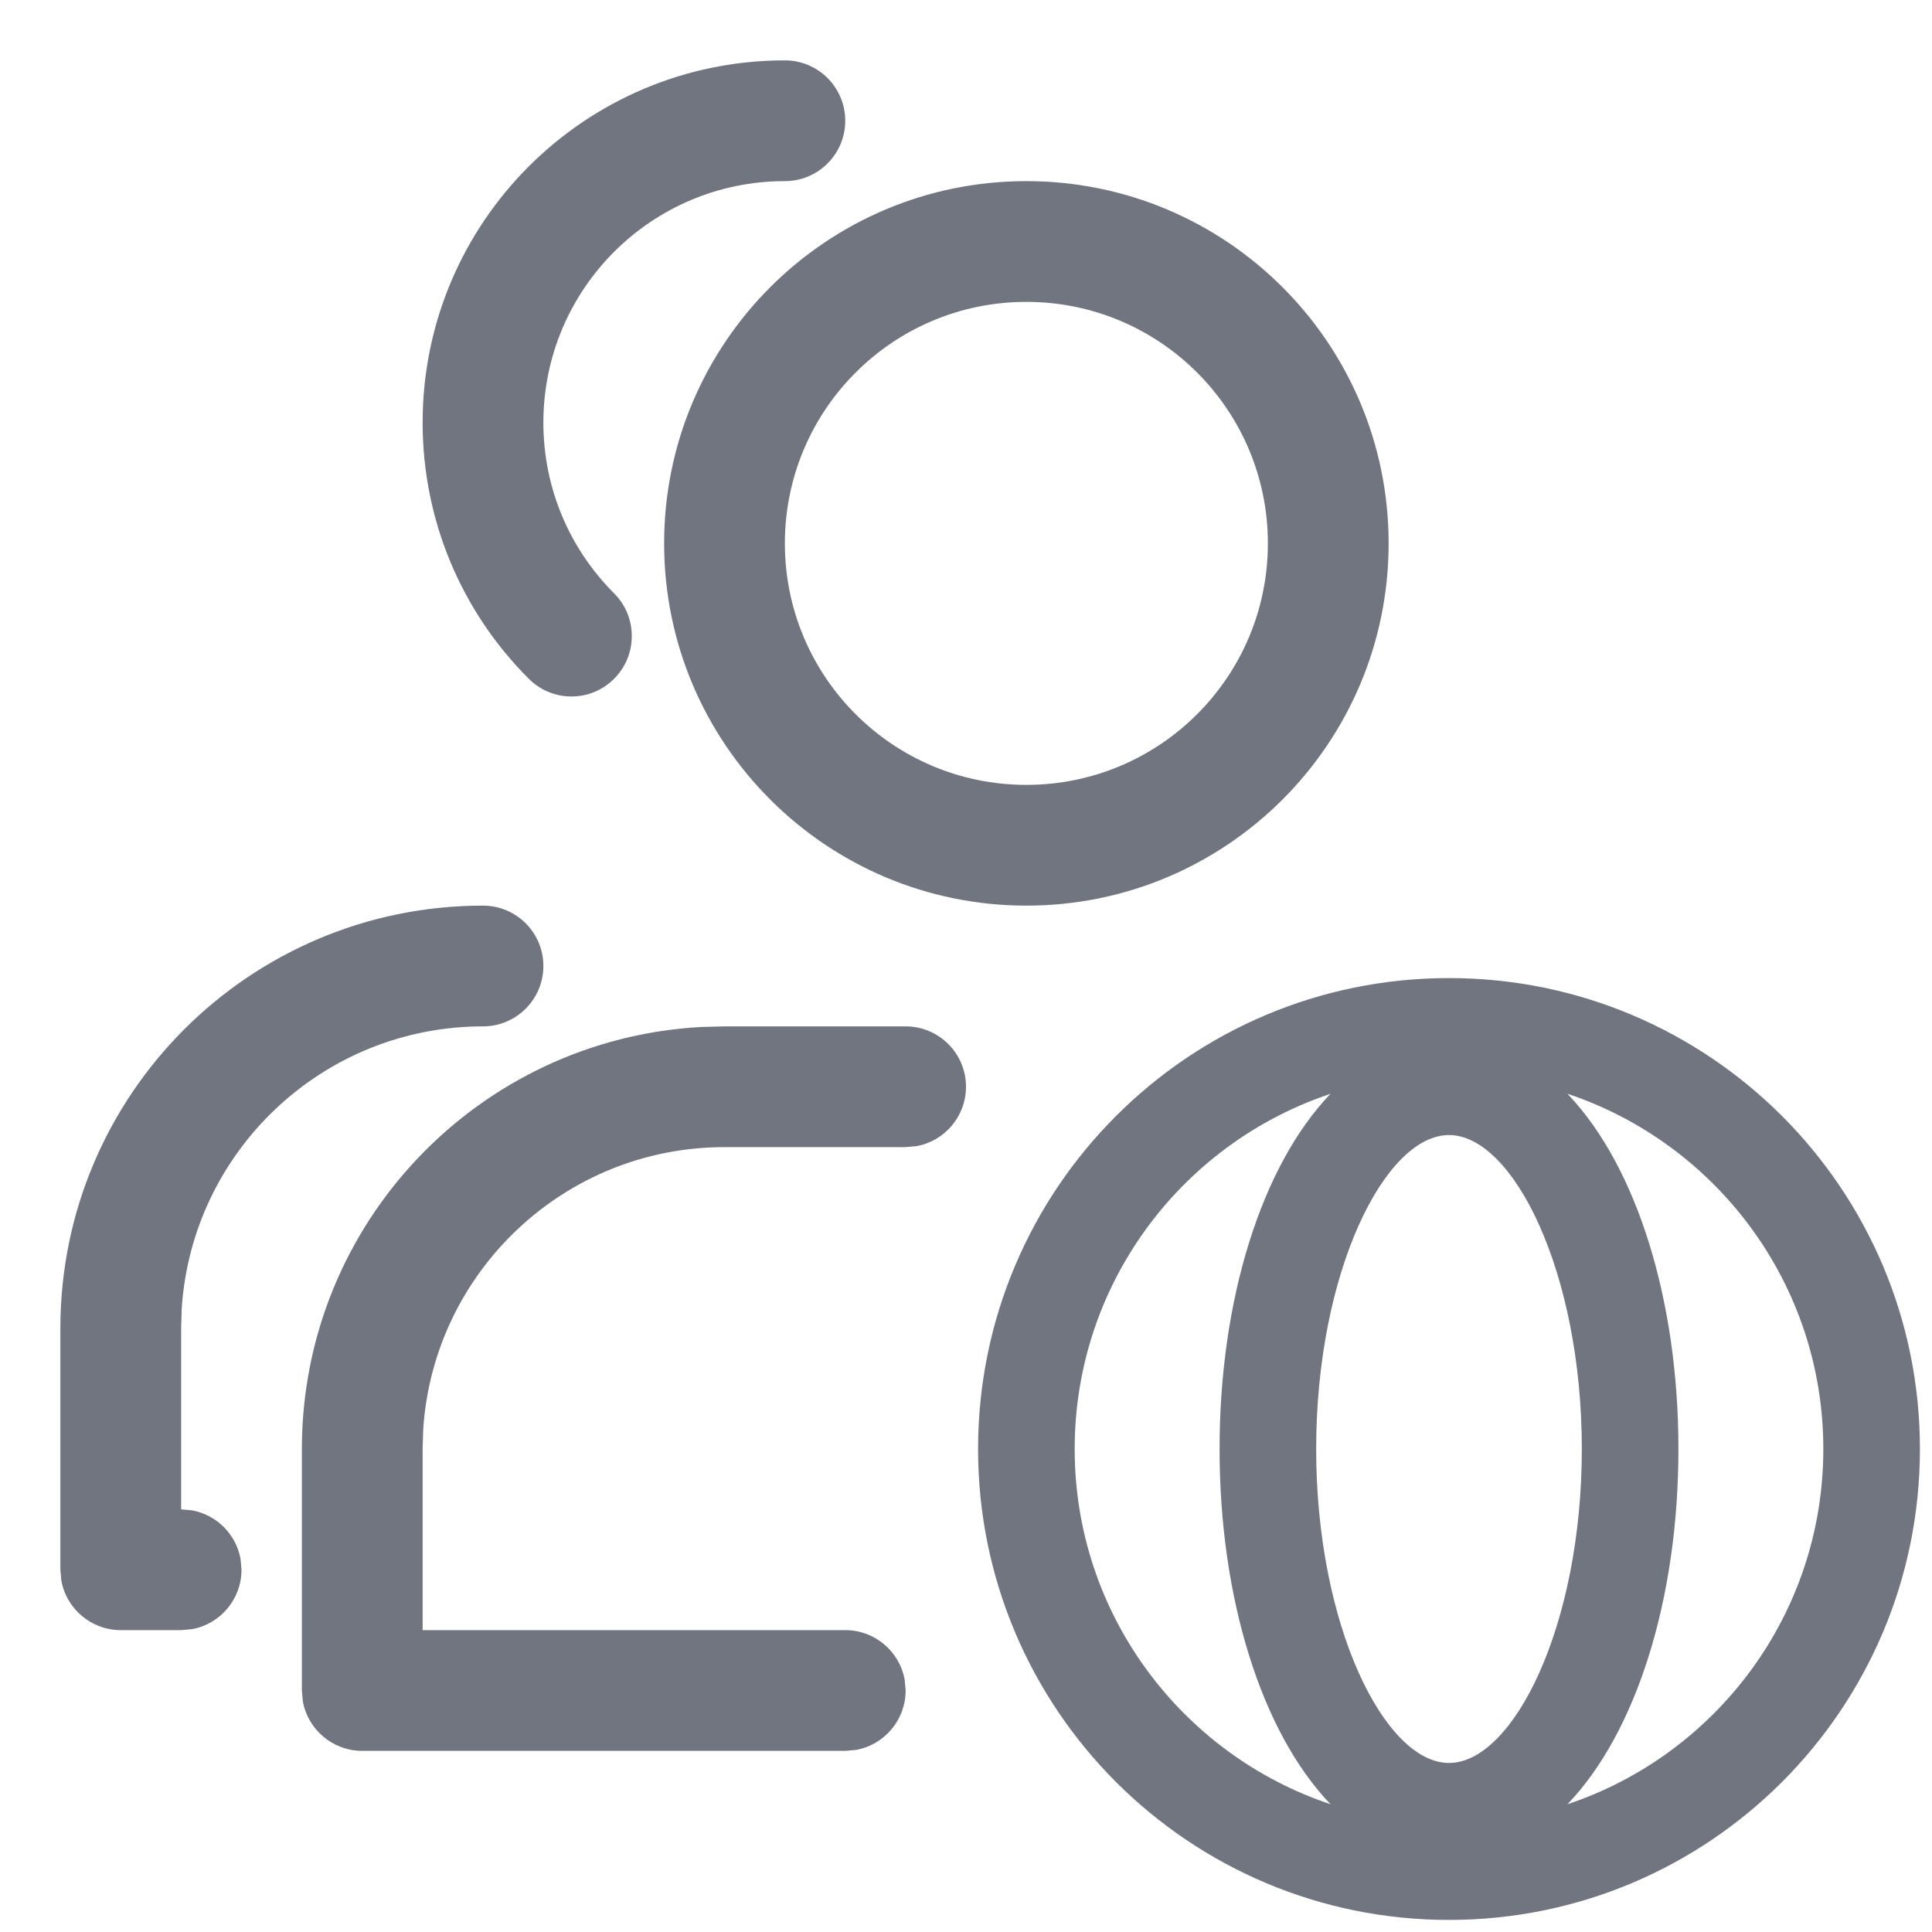 <svg width="16px" height="16px" viewBox="0 0 16 16" version="1.1" xmlns="http://www.w3.org/2000/svg" xmlns:xlink="http://www.w3.org/1999/xlink">
    <title>域群组</title>
    <g id="域群组" stroke="none" stroke-width="1" fill="none" fill-rule="evenodd">
        <g id="编组">
            <path d="M12,8.1 C14.154,8.1 15.9,9.846 15.9,12 C15.9,14.154 14.154,15.9 12,15.9 C9.846,15.9 8.1,14.154 8.1,12 C8.1,9.846 9.846,8.1 12,8.1 Z M11.019,9.058 L10.988,9.069 C9.773,9.488 8.9,10.642 8.9,12 C8.9,13.369 9.788,14.531 11.019,14.942 C10.449,14.348 10.1,13.242 10.1,12 C10.1,10.758 10.449,9.652 11.019,9.058 Z M12.981,9.058 L12.992,9.07 C13.555,9.667 13.9,10.767 13.9,12 C13.9,13.242 13.551,14.348 12.981,14.942 C14.212,14.531 15.1,13.369 15.1,12 C15.1,10.631 14.212,9.469 12.981,9.058 Z M12,9.4 C11.468,9.4 10.9,10.536 10.9,12 C10.9,13.464 11.468,14.6 12,14.6 C12.532,14.6 13.1,13.464 13.1,12 C13.1,10.536 12.532,9.4 12,9.4 Z M7.5,8.5 C7.776,8.5 8,8.724 8,9 C8,9.245 7.823,9.45 7.59,9.492 L7.5,9.5 L6,9.5 C4.675,9.5 3.59,10.532 3.505,11.836 L3.5,12 L3.5,13.5 L7,13.5 C7.245,13.5 7.45,13.677 7.492,13.91 L7.5,14 C7.5,14.245 7.323,14.45 7.09,14.492 L7,14.5 L3,14.5 C2.755,14.5 2.55,14.323 2.508,14.09 L2.5,14 L2.5,12 C2.5,10.131 3.964,8.605 5.808,8.505 L6,8.5 L7.5,8.5 Z M4,7.5 C4.276,7.5 4.5,7.724 4.5,8 C4.5,8.276 4.276,8.5 4,8.5 C2.675,8.5 1.59,9.532 1.505,10.836 L1.5,11 L1.5,12.5 L1.59,12.508 C1.794,12.545 1.955,12.706 1.992,12.91 L2,13 C2,13.245 1.823,13.45 1.59,13.492 L1.5,13.5 L1,13.5 C0.755,13.5 0.55,13.323 0.508,13.09 L0.5,13 L0.5,11 C0.5,9.067 2.067,7.5 4,7.5 Z M8.5,1.5 C10.157,1.5 11.5,2.843 11.5,4.5 C11.5,6.157 10.157,7.5 8.5,7.5 C6.843,7.5 5.5,6.157 5.5,4.5 C5.5,2.843 6.843,1.5 8.5,1.5 Z M8.5,2.5 C7.395,2.5 6.5,3.395 6.5,4.5 C6.5,5.605 7.395,6.5 8.5,6.5 C9.605,6.5 10.5,5.605 10.5,4.5 C10.5,3.395 9.605,2.5 8.5,2.5 Z M6.5,0.5 C6.776,0.5 7,0.724 7,1 C7,1.276 6.776,1.5 6.5,1.5 C5.395,1.5 4.5,2.395 4.5,3.5 C4.5,4.038 4.713,4.541 5.086,4.914 C5.281,5.109 5.281,5.426 5.086,5.621 C4.891,5.817 4.574,5.817 4.379,5.621 C3.82,5.063 3.5,4.306 3.5,3.5 C3.5,1.843 4.843,0.5 6.5,0.5 Z" id="形状结合" fill="#71757F" fill-rule="nonzero"></path>
        </g>
    </g>
</svg>